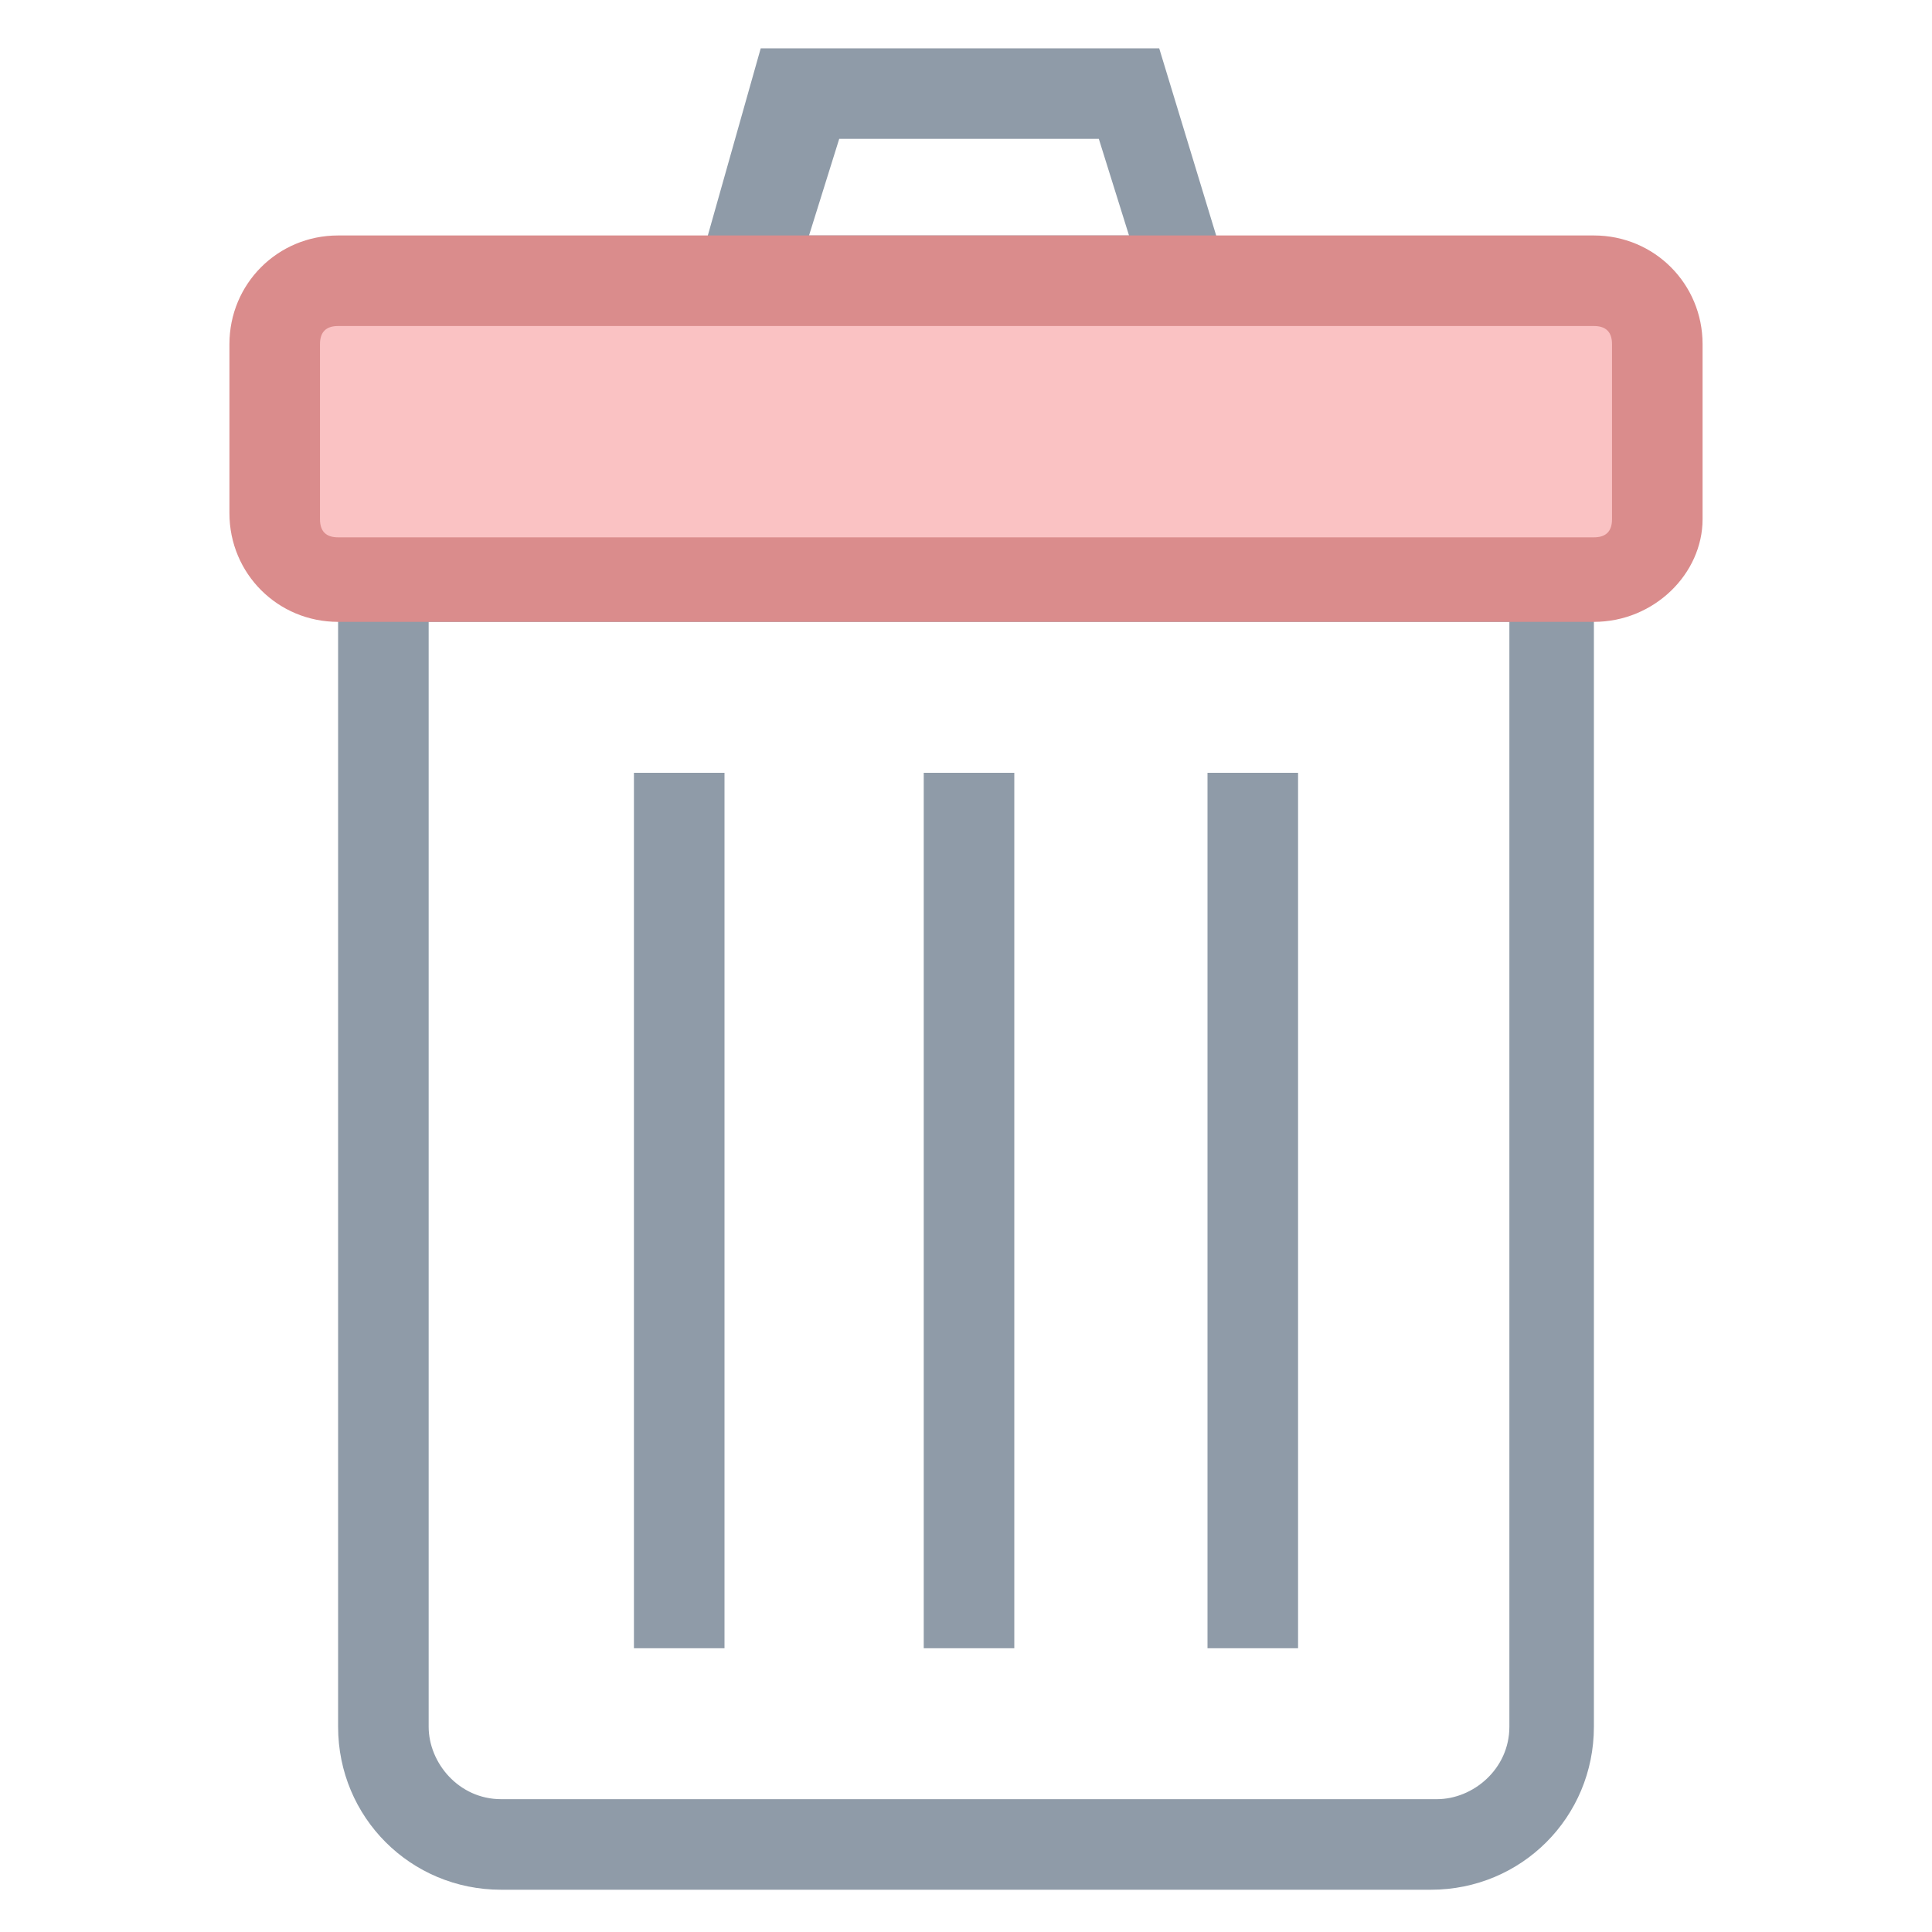 <?xml version="1.0" encoding="utf-8"?>
<!-- Generator: Adobe Illustrator 18.0.0, SVG Export Plug-In . SVG Version: 6.00 Build 0)  -->
<!DOCTYPE svg PUBLIC "-//W3C//DTD SVG 1.1//EN" "http://www.w3.org/Graphics/SVG/1.1/DTD/svg11.dtd">
<svg version="1.1" id="Layer_1" xmlns="http://www.w3.org/2000/svg" xmlns:xlink="http://www.w3.org/1999/xlink" x="0px" y="0px"
	 viewBox="0 0 32 32" enable-background="new 0 0 32 32" xml:space="preserve">
<g>
	<g>
		<path fill="#8F9BA8" d="M23.7,31.3H8.3c-1.5,0-2.7-1.2-2.7-2.7V8.8h20.8v19.8C26.4,30.1,25.2,31.3,23.7,31.3z M7.1,10.3v18.3
			c0,0.6,0.5,1.2,1.2,1.2h15.5c0.6,0,1.2-0.5,1.2-1.2V10.3H7.1z"/>
	</g>
	<g>
		<path fill="#8F9BA8" d="M20.6,5.4h-9.3l1.3-4.6h6.6L20.6,5.4z M13.4,3.9h5.3l-0.5-1.6h-4.3L13.4,3.9z"/>
	</g>
	<g>
		<line fill="#FFFFFF" x1="20.7" y1="12.8" x2="20.7" y2="27.3"/>
		<rect x="20" y="12.8" fill="#8F9BA8" width="1.5" height="14.5"/>
	</g>
	<g>
		<line fill="#FFFFFF" x1="16" y1="12.8" x2="16" y2="27.3"/>
		<rect x="15.3" y="12.8" fill="#8F9BA8" width="1.5" height="14.5"/>
	</g>
	<g>
		<line fill="#FFFFFF" x1="11.3" y1="12.8" x2="11.3" y2="27.3"/>
		<rect x="10.5" y="12.8" fill="#8F9BA8" width="1.5" height="14.5"/>
	</g>
	<g>
		<path fill="#FAC2C3" d="M26.4,9.6H5.6c-0.6,0-1-0.5-1-1V5.7c0-0.6,0.5-1,1-1h20.8c0.6,0,1,0.5,1,1v2.9C27.4,9.1,27,9.6,26.4,9.6z"
			/>
		<path fill="#DA8C8C" d="M26.4,10.3H5.6c-1,0-1.8-0.8-1.8-1.8V5.7c0-1,0.8-1.8,1.8-1.8h20.8c1,0,1.8,0.8,1.8,1.8v2.9
			C28.2,9.5,27.4,10.3,26.4,10.3z M5.6,5.4c-0.2,0-0.3,0.1-0.3,0.3v2.9c0,0.2,0.1,0.3,0.3,0.3h20.8c0.2,0,0.3-0.1,0.3-0.3V5.7
			c0-0.2-0.1-0.3-0.3-0.3H5.6z"/>
	</g>
</g>
</svg>
